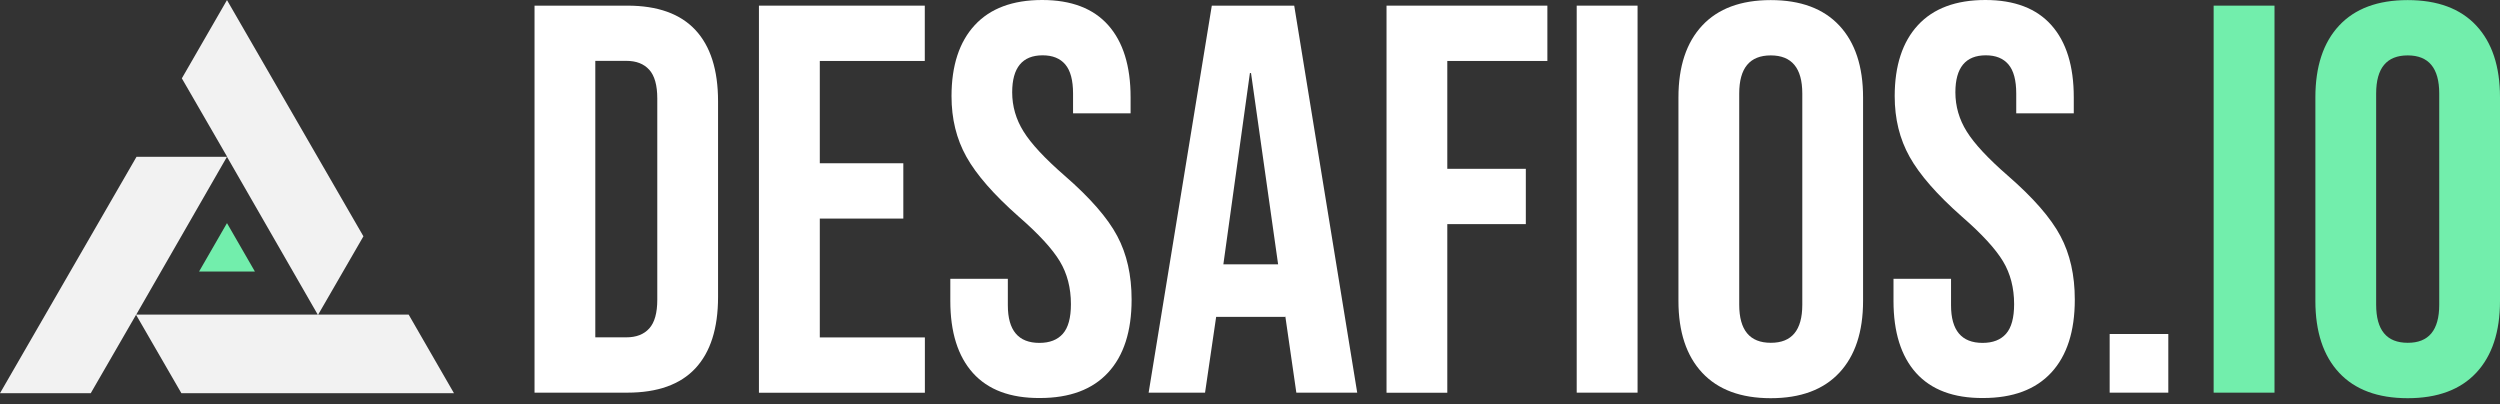 <svg width="198" height="32" viewBox="0 0 198 32" fill="none" xmlns="http://www.w3.org/2000/svg">
<rect x="0" y="0" width="198" height="32" fill="#333333" stroke="none"/>
<path d="M32.365 24.915H28.797H25.201L28.783 18.717L17.977 0.007L14.402 6.205L17.992 12.417H17.977L25.164 24.915H17.977H10.791L17.977 12.417H14.402H10.813L0 31.142H7.187L10.776 24.93L14.366 31.142H17.977H35.955L32.365 24.915Z" fill="#F2F2F2"/>
<path d="M17.977 17.67L15.765 21.508H17.977H20.19L17.977 17.67Z" fill="#72EEAC"/>
<path d="M42.335 0.447H49.691C52.086 0.447 53.881 1.092 55.075 2.374C56.269 3.656 56.87 5.538 56.87 8.022V23.523C56.87 26.006 56.269 27.889 55.075 29.171C53.881 30.453 52.079 31.098 49.691 31.098H42.335V0.447ZM49.603 26.717C50.394 26.717 50.995 26.483 51.419 26.014C51.844 25.545 52.057 24.79 52.057 23.735V7.802C52.057 6.754 51.844 5.992 51.419 5.524C50.995 5.055 50.394 4.82 49.603 4.82H47.148V26.717H49.603Z" fill="white"/>
<path d="M60.108 0.447H73.243V4.828H64.928V12.93H71.543V17.311H64.928V26.724H73.25V31.105H60.108V0.447Z" fill="white"/>
<path d="M77.059 29.545C75.865 28.219 75.265 26.314 75.265 23.831V22.08H79.821V24.182C79.821 26.168 80.656 27.157 82.319 27.157C83.14 27.157 83.755 26.915 84.18 26.431C84.605 25.948 84.817 25.171 84.817 24.087C84.817 22.805 84.524 21.669 83.938 20.695C83.352 19.721 82.275 18.541 80.7 17.172C78.715 15.421 77.33 13.838 76.539 12.417C75.748 11.003 75.36 9.406 75.36 7.619C75.36 5.194 75.975 3.319 77.199 1.993C78.422 0.667 80.202 0 82.539 0C84.847 0 86.59 0.667 87.77 1.993C88.949 3.319 89.543 5.223 89.543 7.707V8.974H84.986V7.406C84.986 6.359 84.781 5.59 84.371 5.106C83.96 4.623 83.367 4.381 82.576 4.381C80.971 4.381 80.165 5.362 80.165 7.311C80.165 8.417 80.466 9.458 81.067 10.417C81.667 11.384 82.751 12.549 84.326 13.919C86.341 15.67 87.726 17.259 88.487 18.695C89.249 20.124 89.623 21.801 89.623 23.728C89.623 26.241 89 28.168 87.762 29.508C86.524 30.849 84.722 31.523 82.356 31.523C80.019 31.537 78.254 30.871 77.059 29.545Z" fill="white"/>
<path d="M95.975 0.447H102.502L107.491 31.098H102.67L101.791 25.01V25.098H96.319L95.44 31.098H90.971L95.975 0.447ZM101.227 20.937L99.081 5.787H98.993L96.89 20.937H101.227Z" fill="white"/>
<path d="M109.813 0.447H122.552V4.828H114.626V13.37H120.845V17.75H114.626V31.105H109.813V0.447Z" fill="white"/>
<path d="M124.875 0.447H129.695V31.098H124.875V0.447Z" fill="white"/>
<path d="M134.816 29.523C133.563 28.182 132.933 26.285 132.933 23.831V7.714C132.933 5.26 133.563 3.363 134.816 2.022C136.068 0.681 137.878 0.007 140.244 0.007C142.61 0.007 144.42 0.681 145.672 2.022C146.925 3.363 147.555 5.26 147.555 7.714V23.831C147.555 26.285 146.925 28.182 145.672 29.523C144.42 30.863 142.61 31.537 140.244 31.537C137.878 31.537 136.068 30.863 134.816 29.523ZM142.742 24.138V7.406C142.742 5.392 141.907 4.388 140.244 4.388C138.581 4.388 137.746 5.392 137.746 7.406V24.131C137.746 26.146 138.581 27.149 140.244 27.149C141.907 27.157 142.742 26.153 142.742 24.138Z" fill="white"/>
<path d="M151.76 29.545C150.566 28.219 149.965 26.314 149.965 23.831V22.08H154.522V24.182C154.522 26.168 155.357 27.157 157.02 27.157C157.84 27.157 158.456 26.915 158.881 26.431C159.305 25.948 159.518 25.171 159.518 24.087C159.518 22.805 159.225 21.669 158.639 20.695C158.053 19.721 156.976 18.541 155.401 17.172C153.416 15.421 152.031 13.838 151.24 12.417C150.449 11.003 150.06 9.406 150.06 7.619C150.06 5.194 150.676 3.319 151.899 1.993C153.123 0.667 154.903 0 157.24 0C159.547 0 161.291 0.667 162.47 1.993C163.65 3.319 164.243 5.223 164.243 7.707V8.974H159.686V7.406C159.686 6.359 159.481 5.59 159.071 5.106C158.661 4.623 158.067 4.381 157.276 4.381C155.672 4.381 154.866 5.362 154.866 7.311C154.866 8.417 155.166 9.458 155.767 10.417C156.368 11.384 157.452 12.549 159.027 13.919C161.042 15.67 162.426 17.259 163.188 18.695C163.95 20.124 164.324 21.801 164.324 23.728C164.324 26.241 163.701 28.168 162.463 29.508C161.225 30.849 159.423 31.523 157.056 31.523C154.727 31.537 152.961 30.871 151.76 29.545Z" fill="white"/>
<path d="M167.085 26.453H171.73V31.098H167.085V26.453Z" fill="white"/>
<path d="M175.32 0.447H180.14V31.098H175.32V0.447Z" fill="#72EEAC"/>
<path d="M185.261 29.523C184.008 28.182 183.378 26.285 183.378 23.831V7.714C183.378 5.26 184.008 3.363 185.261 2.022C186.513 0.681 188.323 0.007 190.689 0.007C193.055 0.007 194.865 0.681 196.117 2.022C197.37 3.363 198 5.26 198 7.714V23.831C198 26.285 197.37 28.182 196.117 29.523C194.865 30.863 193.055 31.537 190.689 31.537C188.323 31.537 186.513 30.863 185.261 29.523ZM193.187 24.138V7.406C193.187 5.392 192.352 4.388 190.689 4.388C189.026 4.388 188.191 5.392 188.191 7.406V24.131C188.191 26.146 189.026 27.149 190.689 27.149C192.352 27.157 193.187 26.153 193.187 24.138Z" fill="#72EEAC"/>
</svg>
